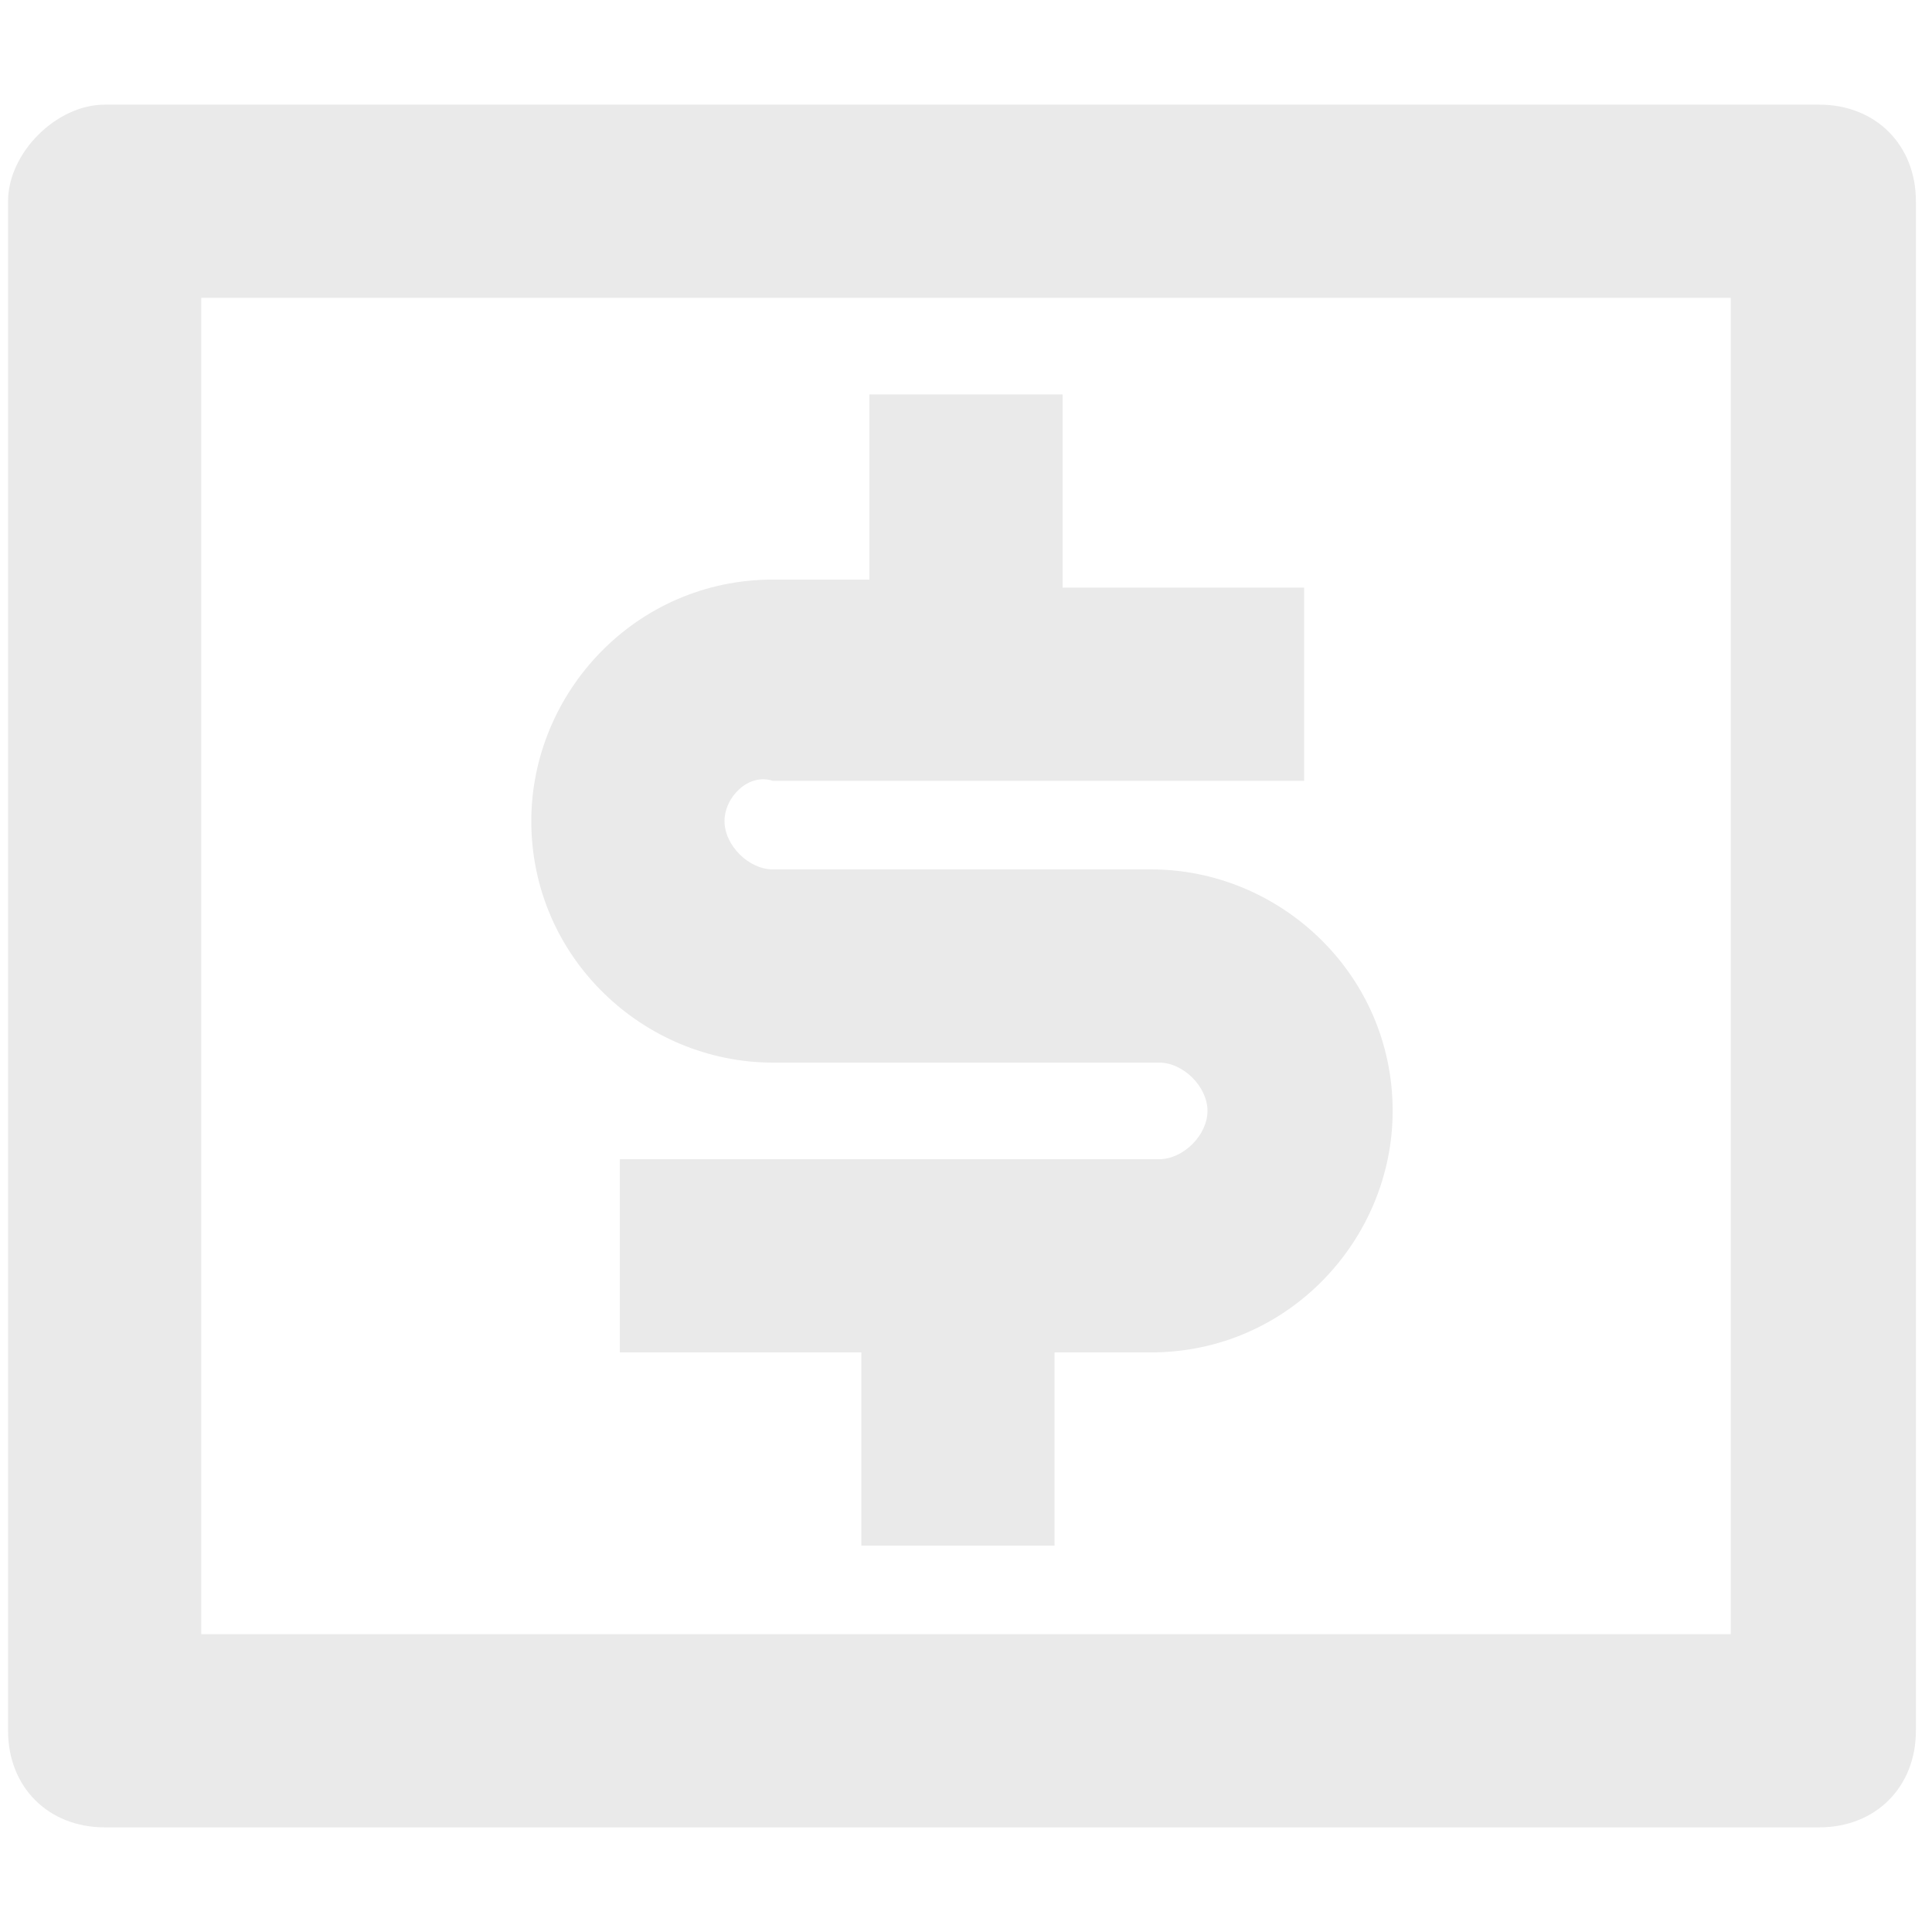 <?xml version="1.0" encoding="utf-8"?>
<!-- Generator: Adobe Illustrator 27.1.1, SVG Export Plug-In . SVG Version: 6.00 Build 0)  -->
<svg version="1.1" id="Layer_1" xmlns="http://www.w3.org/2000/svg" xmlns:xlink="http://www.w3.org/1999/xlink" x="0px" y="0px"
	 viewBox="0 0 24 24" style="enable-background:new 0 0 24 24;" xml:space="preserve">
<style type="text/css">
	.st0{fill:#EAEAEA;}
</style>
<path class="st0" d="M1.3,1.3h21.3c0.7,0,1.2,0.5,1.2,1.2v19c0,0.7-0.5,1.2-1.2,1.2H1.3c-0.7,0-1.2-0.5-1.2-1.2v-19
	C0.1,1.9,0.7,1.3,1.3,1.3z M2.5,3.7v16.6h19V3.7H2.5z M7.9,14.4h6.5c0.3,0,0.6-0.3,0.6-0.6c0-0.3-0.3-0.6-0.6-0.6H9.6
	c-1.6,0-3-1.3-3-3c0-1.6,1.3-3,3-3h1.2V4.9h2.4v2.4h3v2.4H9.6C9.3,9.6,9,9.9,9,10.2c0,0.3,0.3,0.6,0.6,0.6h4.7c1.6,0,3,1.3,3,3
	c0,1.6-1.3,3-3,3h-1.2v2.4h-2.4v-2.4h-3V14.4z"/>
</svg>
